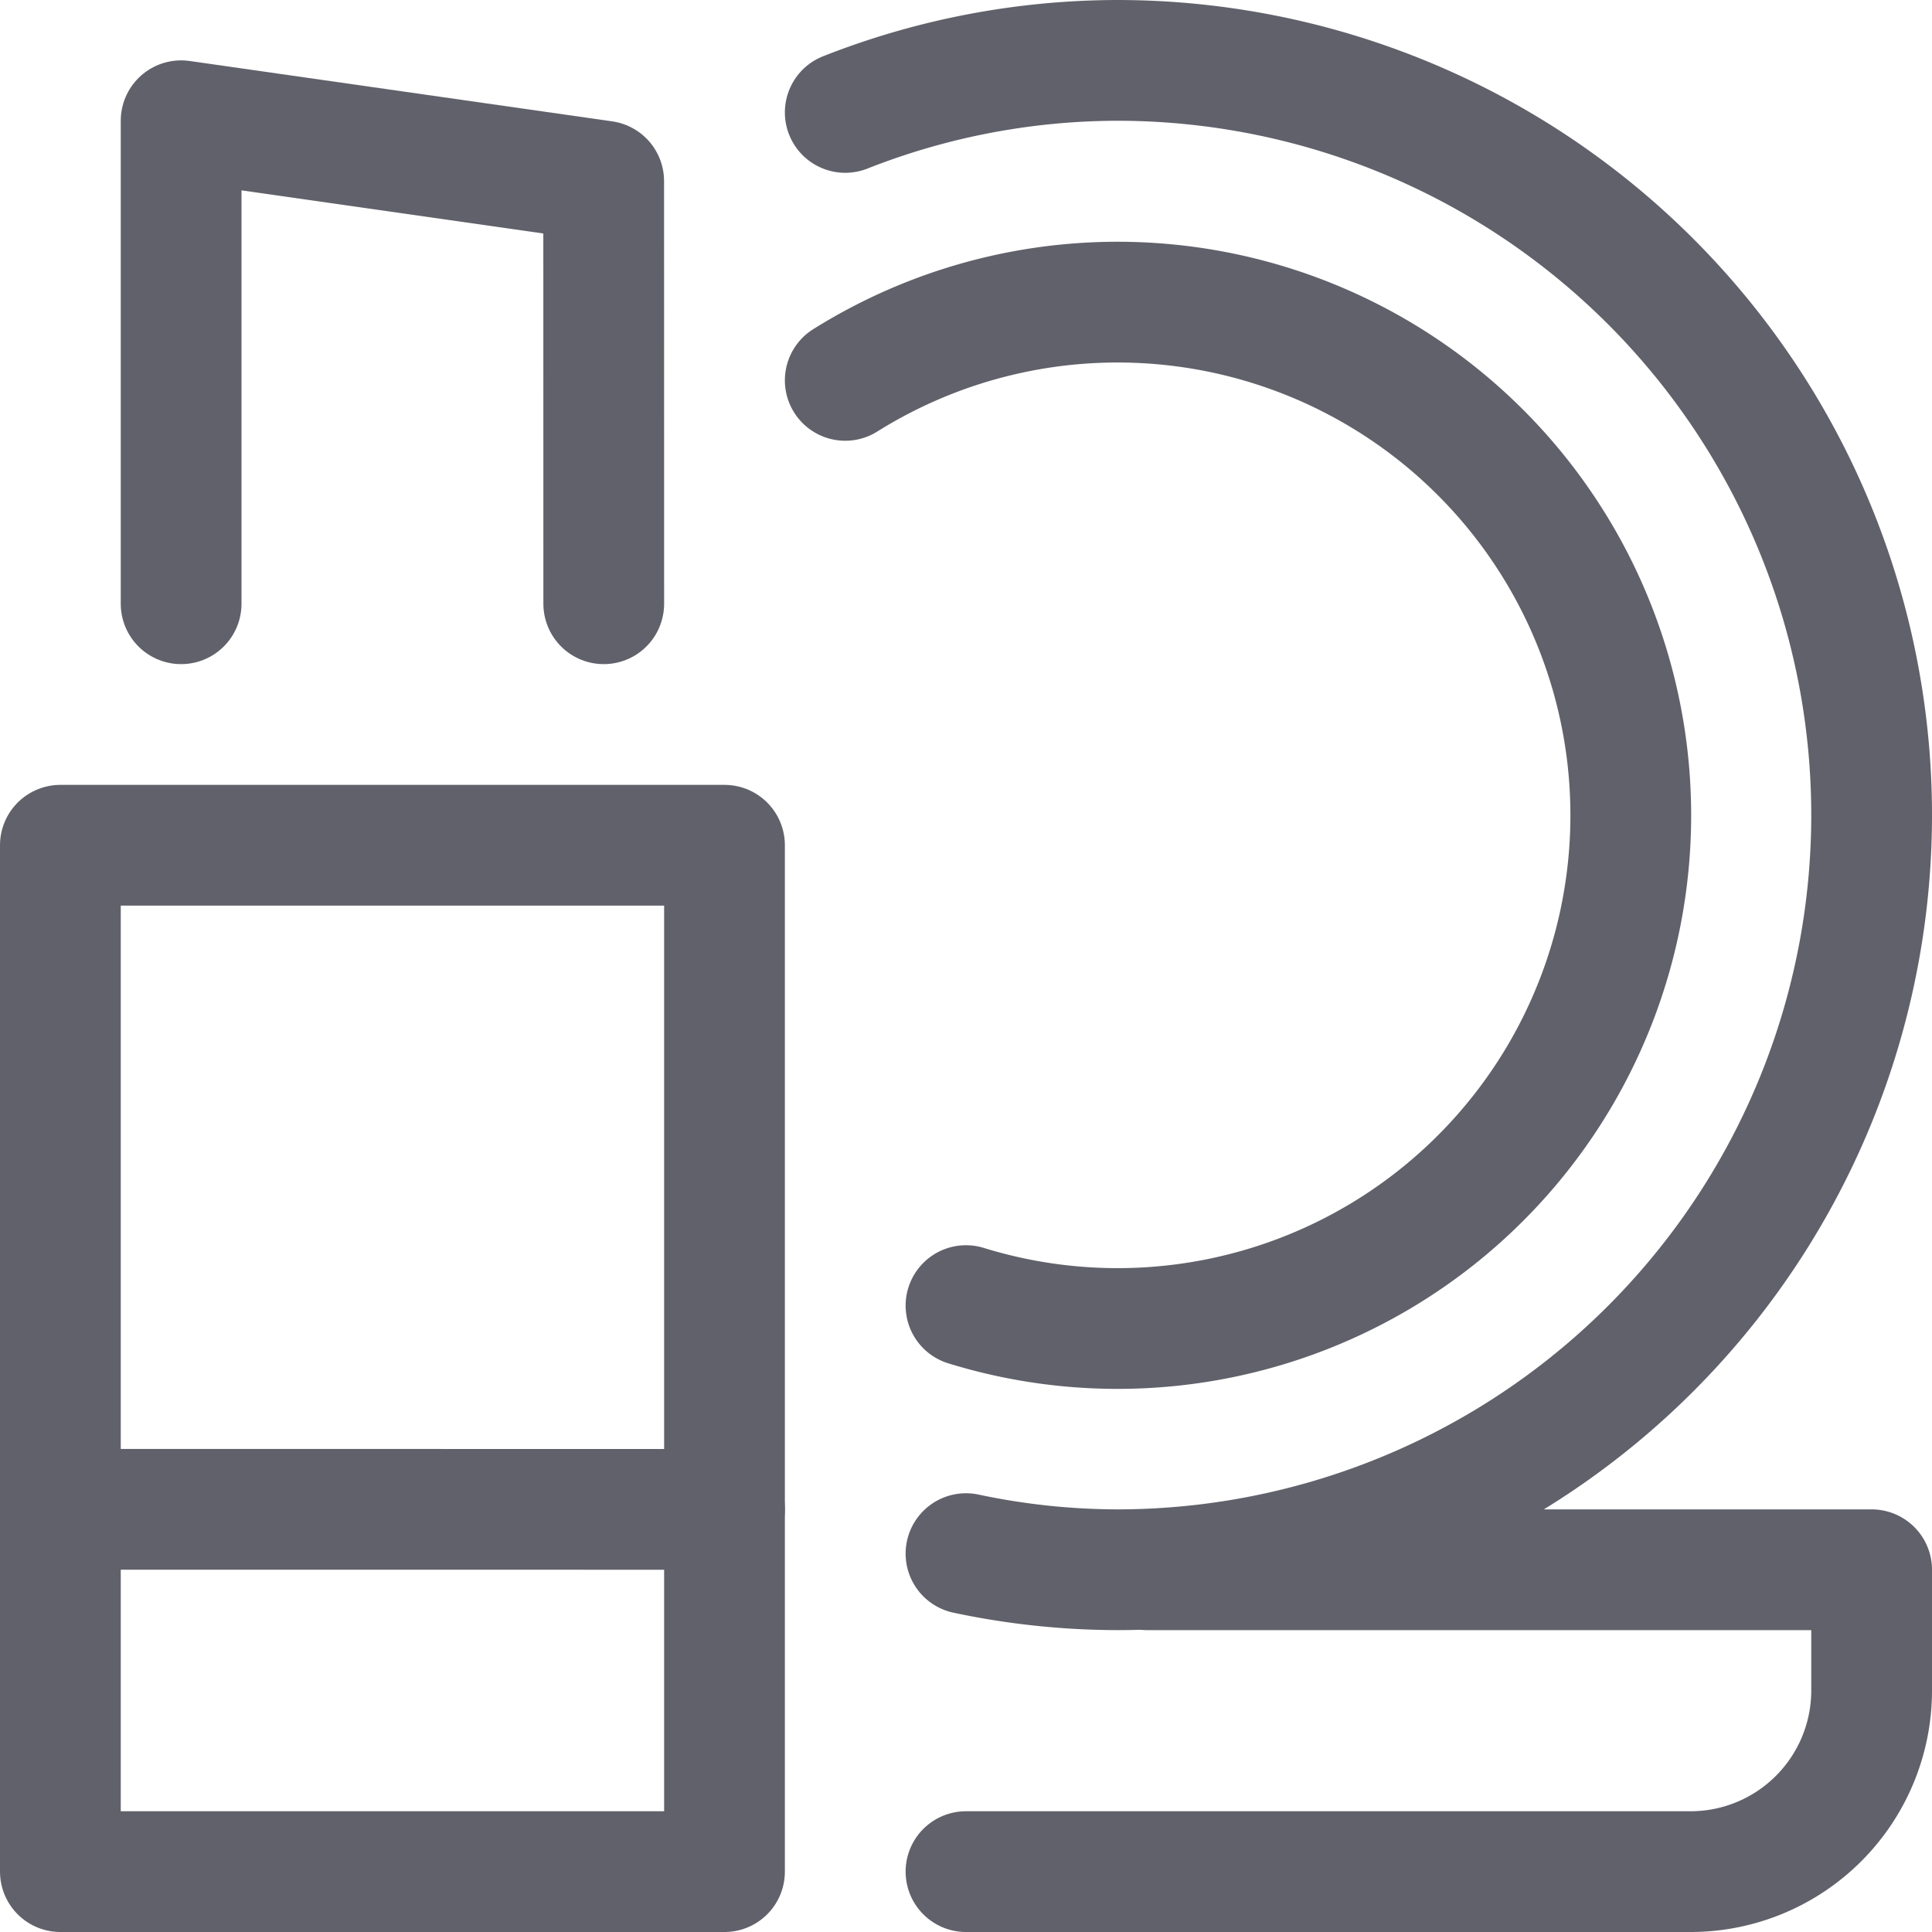 <svg xmlns="http://www.w3.org/2000/svg" height="32" width="32" viewBox="0 0 32 32"><title>makeup 4</title><g stroke-linecap="round" fill="#61616b" stroke-linejoin="round" class="nc-icon-wrapper"><path d="M19,26H31v2a3,3,0,0,1-3,3H16" fill="none" stroke="#61616b" stroke-width="2"></path><polyline points="3 10 3 2 9.999 3 10 10" fill="none" stroke="#61616b" stroke-width="2" data-color="color-2"></polyline><rect x="1" y="14" width="11" height="17" fill="none" stroke="#61616b" stroke-width="2" data-cap="butt"></rect><line x1="12" y1="25" x2="1" y2="24.999" fill="none" stroke="#61616b" stroke-width="2" data-cap="butt"></line><path d="M16,25.733A12.179,12.179,0,0,0,18.5,26a12.5,12.5,0,0,0,0-25,12.347,12.347,0,0,0-4.5.862" fill="none" stroke="#61616b" stroke-width="2"></path><path d="M16,21.625A8.5,8.5,0,1,0,14,6.3" fill="none" stroke="#61616b" stroke-width="2" data-color="color-2"></path></g></svg>
